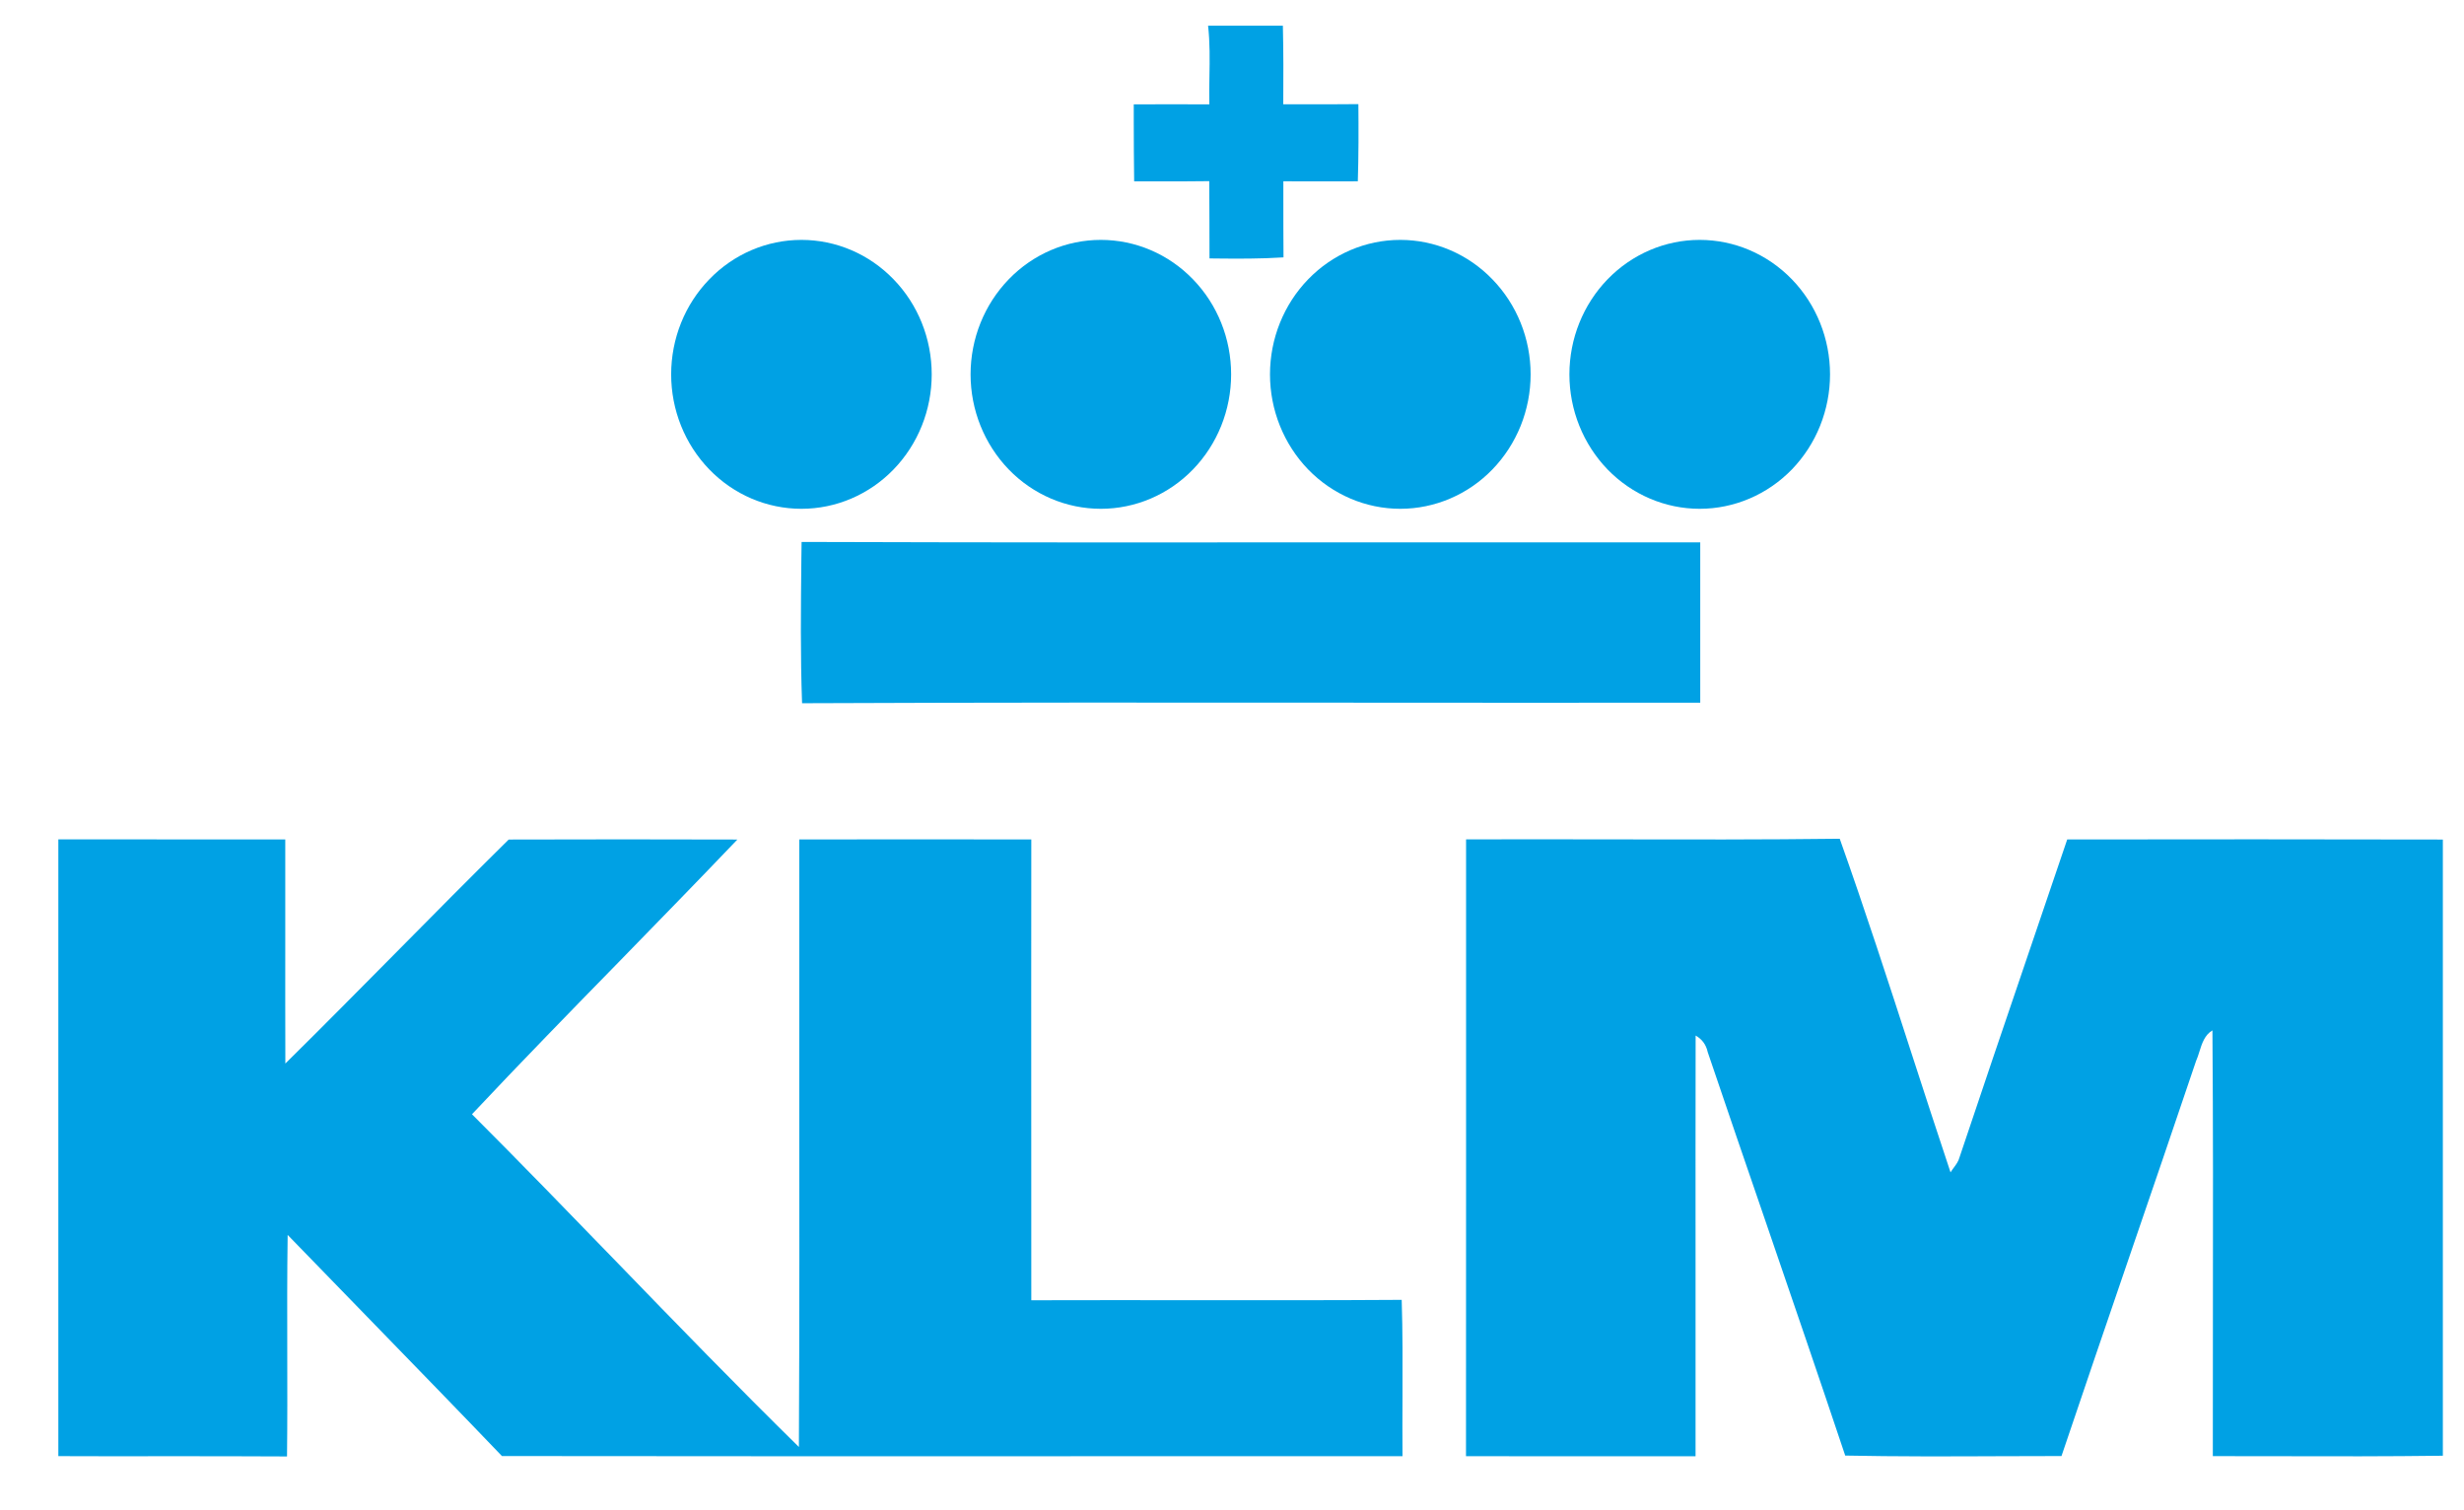 <svg width="31" height="19" viewBox="0 0 31 19" fill="none" xmlns="http://www.w3.org/2000/svg">
<g clip-path="url(#clip0_1821_104993)">
<path d="M10.082 7.038C10.076 7.641 10.069 8.244 10.091 8.847C12.435 8.837 14.781 8.838 17.126 8.84C18.548 8.841 19.969 8.842 21.391 8.84C21.392 8.168 21.392 7.496 21.391 6.823C20.099 6.822 18.807 6.823 17.515 6.823C15.038 6.825 12.561 6.826 10.085 6.818C10.084 6.891 10.083 6.965 10.082 7.038Z" fill="#00A1E4"/>
<path d="M16.14 0.323H15.199C15.223 0.536 15.22 0.751 15.216 0.966C15.214 1.081 15.212 1.197 15.215 1.313C14.898 1.311 14.581 1.312 14.264 1.313C14.264 1.385 14.264 1.456 14.264 1.528C14.265 1.78 14.265 2.031 14.269 2.282C14.364 2.282 14.458 2.282 14.552 2.282C14.773 2.282 14.993 2.282 15.214 2.279C15.215 2.441 15.215 2.603 15.216 2.765C15.216 2.927 15.216 3.09 15.217 3.251C15.238 3.252 15.259 3.252 15.279 3.252C15.569 3.255 15.858 3.257 16.148 3.238C16.146 2.983 16.146 2.727 16.146 2.472C16.146 2.409 16.146 2.345 16.146 2.281C16.354 2.282 16.563 2.282 16.771 2.282C16.875 2.281 16.979 2.281 17.083 2.281C17.093 1.958 17.093 1.634 17.09 1.31C16.893 1.312 16.697 1.312 16.5 1.312C16.382 1.312 16.264 1.312 16.145 1.312C16.147 0.982 16.148 0.653 16.14 0.323Z" fill="#00A1E4"/>
<path d="M22.899 5.357C22.981 5.152 23.024 4.932 23.024 4.71C23.024 4.261 22.851 3.831 22.544 3.514C22.236 3.196 21.819 3.018 21.384 3.018C20.95 3.018 20.533 3.196 20.225 3.514C19.918 3.831 19.745 4.261 19.745 4.71C19.745 5.158 19.918 5.588 20.225 5.906C20.533 6.223 20.95 6.401 21.384 6.401C21.6 6.401 21.813 6.357 22.012 6.272C22.211 6.187 22.391 6.063 22.544 5.906C22.696 5.748 22.817 5.562 22.899 5.357Z" fill="#00A1E4"/>
<path d="M19.132 5.357C19.214 5.152 19.257 4.932 19.257 4.71C19.257 4.261 19.084 3.831 18.776 3.514C18.469 3.196 18.052 3.018 17.617 3.018C17.183 3.018 16.766 3.196 16.458 3.514C16.151 3.831 15.978 4.261 15.978 4.71C15.978 5.158 16.151 5.588 16.458 5.906C16.766 6.223 17.183 6.401 17.617 6.401C17.833 6.401 18.046 6.357 18.245 6.272C18.444 6.187 18.624 6.063 18.776 5.906C18.929 5.748 19.049 5.562 19.132 5.357Z" fill="#00A1E4"/>
<path d="M15.009 5.906C15.317 5.588 15.489 5.158 15.489 4.71C15.489 4.261 15.317 3.831 15.009 3.514C14.702 3.196 14.285 3.018 13.85 3.018C13.415 3.018 12.998 3.196 12.691 3.514C12.384 3.831 12.211 4.261 12.211 4.71C12.211 5.158 12.384 5.588 12.691 5.906C12.998 6.223 13.415 6.401 13.85 6.401C14.285 6.401 14.702 6.223 15.009 5.906Z" fill="#00A1E4"/>
<path d="M11.242 5.906C11.55 5.588 11.722 5.158 11.722 4.71C11.722 4.261 11.55 3.831 11.242 3.514C10.935 3.196 10.518 3.018 10.083 3.018C9.648 3.018 9.231 3.196 8.924 3.514C8.616 3.831 8.444 4.261 8.444 4.71C8.444 5.158 8.616 5.588 8.924 5.906C9.231 6.223 9.648 6.401 10.083 6.401C10.518 6.401 10.935 6.223 11.242 5.906Z" fill="#00A1E4"/>
<path d="M20.236 10.56C19.639 10.559 19.042 10.558 18.445 10.56C18.444 11.854 18.444 13.147 18.445 14.44C18.445 15.734 18.445 17.027 18.444 18.32C19.407 18.321 20.369 18.321 21.332 18.321C21.333 17.506 21.332 16.692 21.332 15.877C21.332 14.928 21.331 13.978 21.333 13.028C21.413 13.073 21.465 13.142 21.485 13.236C21.727 13.951 21.972 14.664 22.217 15.378C22.552 16.355 22.887 17.332 23.215 18.312C23.862 18.325 24.51 18.323 25.158 18.32C25.417 18.319 25.677 18.318 25.936 18.318C26.215 17.489 26.499 16.661 26.782 15.833C27.066 15.005 27.349 14.178 27.629 13.348C27.645 13.312 27.658 13.273 27.67 13.233C27.703 13.127 27.738 13.019 27.835 12.963C27.844 14.153 27.843 15.344 27.841 16.534C27.84 17.129 27.84 17.724 27.84 18.319C28.111 18.319 28.383 18.319 28.654 18.32C29.347 18.322 30.041 18.323 30.734 18.314V10.562C29.159 10.558 27.583 10.559 26.008 10.561C25.838 11.061 25.668 11.562 25.498 12.062C25.215 12.894 24.932 13.726 24.653 14.56C24.64 14.61 24.61 14.651 24.58 14.691C24.566 14.71 24.552 14.729 24.54 14.749C24.373 14.25 24.211 13.749 24.048 13.248C23.756 12.346 23.463 11.444 23.146 10.552C22.176 10.564 21.206 10.562 20.236 10.56Z" fill="#00A1E4"/>
<path d="M1.447 10.56C1.209 10.56 0.972 10.56 0.734 10.56V18.319C1.183 18.321 1.633 18.321 2.083 18.32C2.592 18.32 3.102 18.32 3.611 18.323C3.616 17.89 3.615 17.456 3.614 17.022C3.613 16.527 3.612 16.031 3.619 15.536C3.97 15.899 4.323 16.261 4.675 16.623C5.223 17.187 5.771 17.75 6.315 18.318C9.012 18.322 11.71 18.321 14.408 18.32C15.487 18.32 16.566 18.32 17.645 18.32C17.643 18.066 17.644 17.813 17.645 17.559C17.646 17.157 17.648 16.755 17.635 16.353C16.719 16.359 15.803 16.358 14.887 16.357C14.25 16.357 13.612 16.356 12.975 16.358C12.974 15.07 12.974 13.782 12.974 12.493C12.975 11.849 12.975 11.205 12.975 10.561C12.002 10.559 11.029 10.559 10.056 10.561C10.055 11.532 10.056 12.502 10.056 13.473C10.057 15.05 10.059 16.627 10.051 18.204C9.27 17.437 8.507 16.65 7.744 15.862C7.145 15.244 6.546 14.626 5.938 14.018C6.553 13.364 7.18 12.721 7.808 12.079C8.299 11.575 8.791 11.071 9.277 10.562C8.318 10.559 7.359 10.559 6.4 10.562C5.928 11.028 5.461 11.499 4.995 11.971C4.528 12.443 4.062 12.914 3.59 13.38C3.588 12.874 3.589 12.368 3.589 11.862C3.59 11.428 3.59 10.994 3.589 10.561C2.875 10.56 2.161 10.56 1.447 10.56Z" fill="#00A1E4"/>
</g>
<defs>
<clipPath id="clip0_1821_104993">
<rect width="30" height="18" fill="white" transform="translate(0.734 0.323)"/>
</clipPath>
</defs>
</svg>
